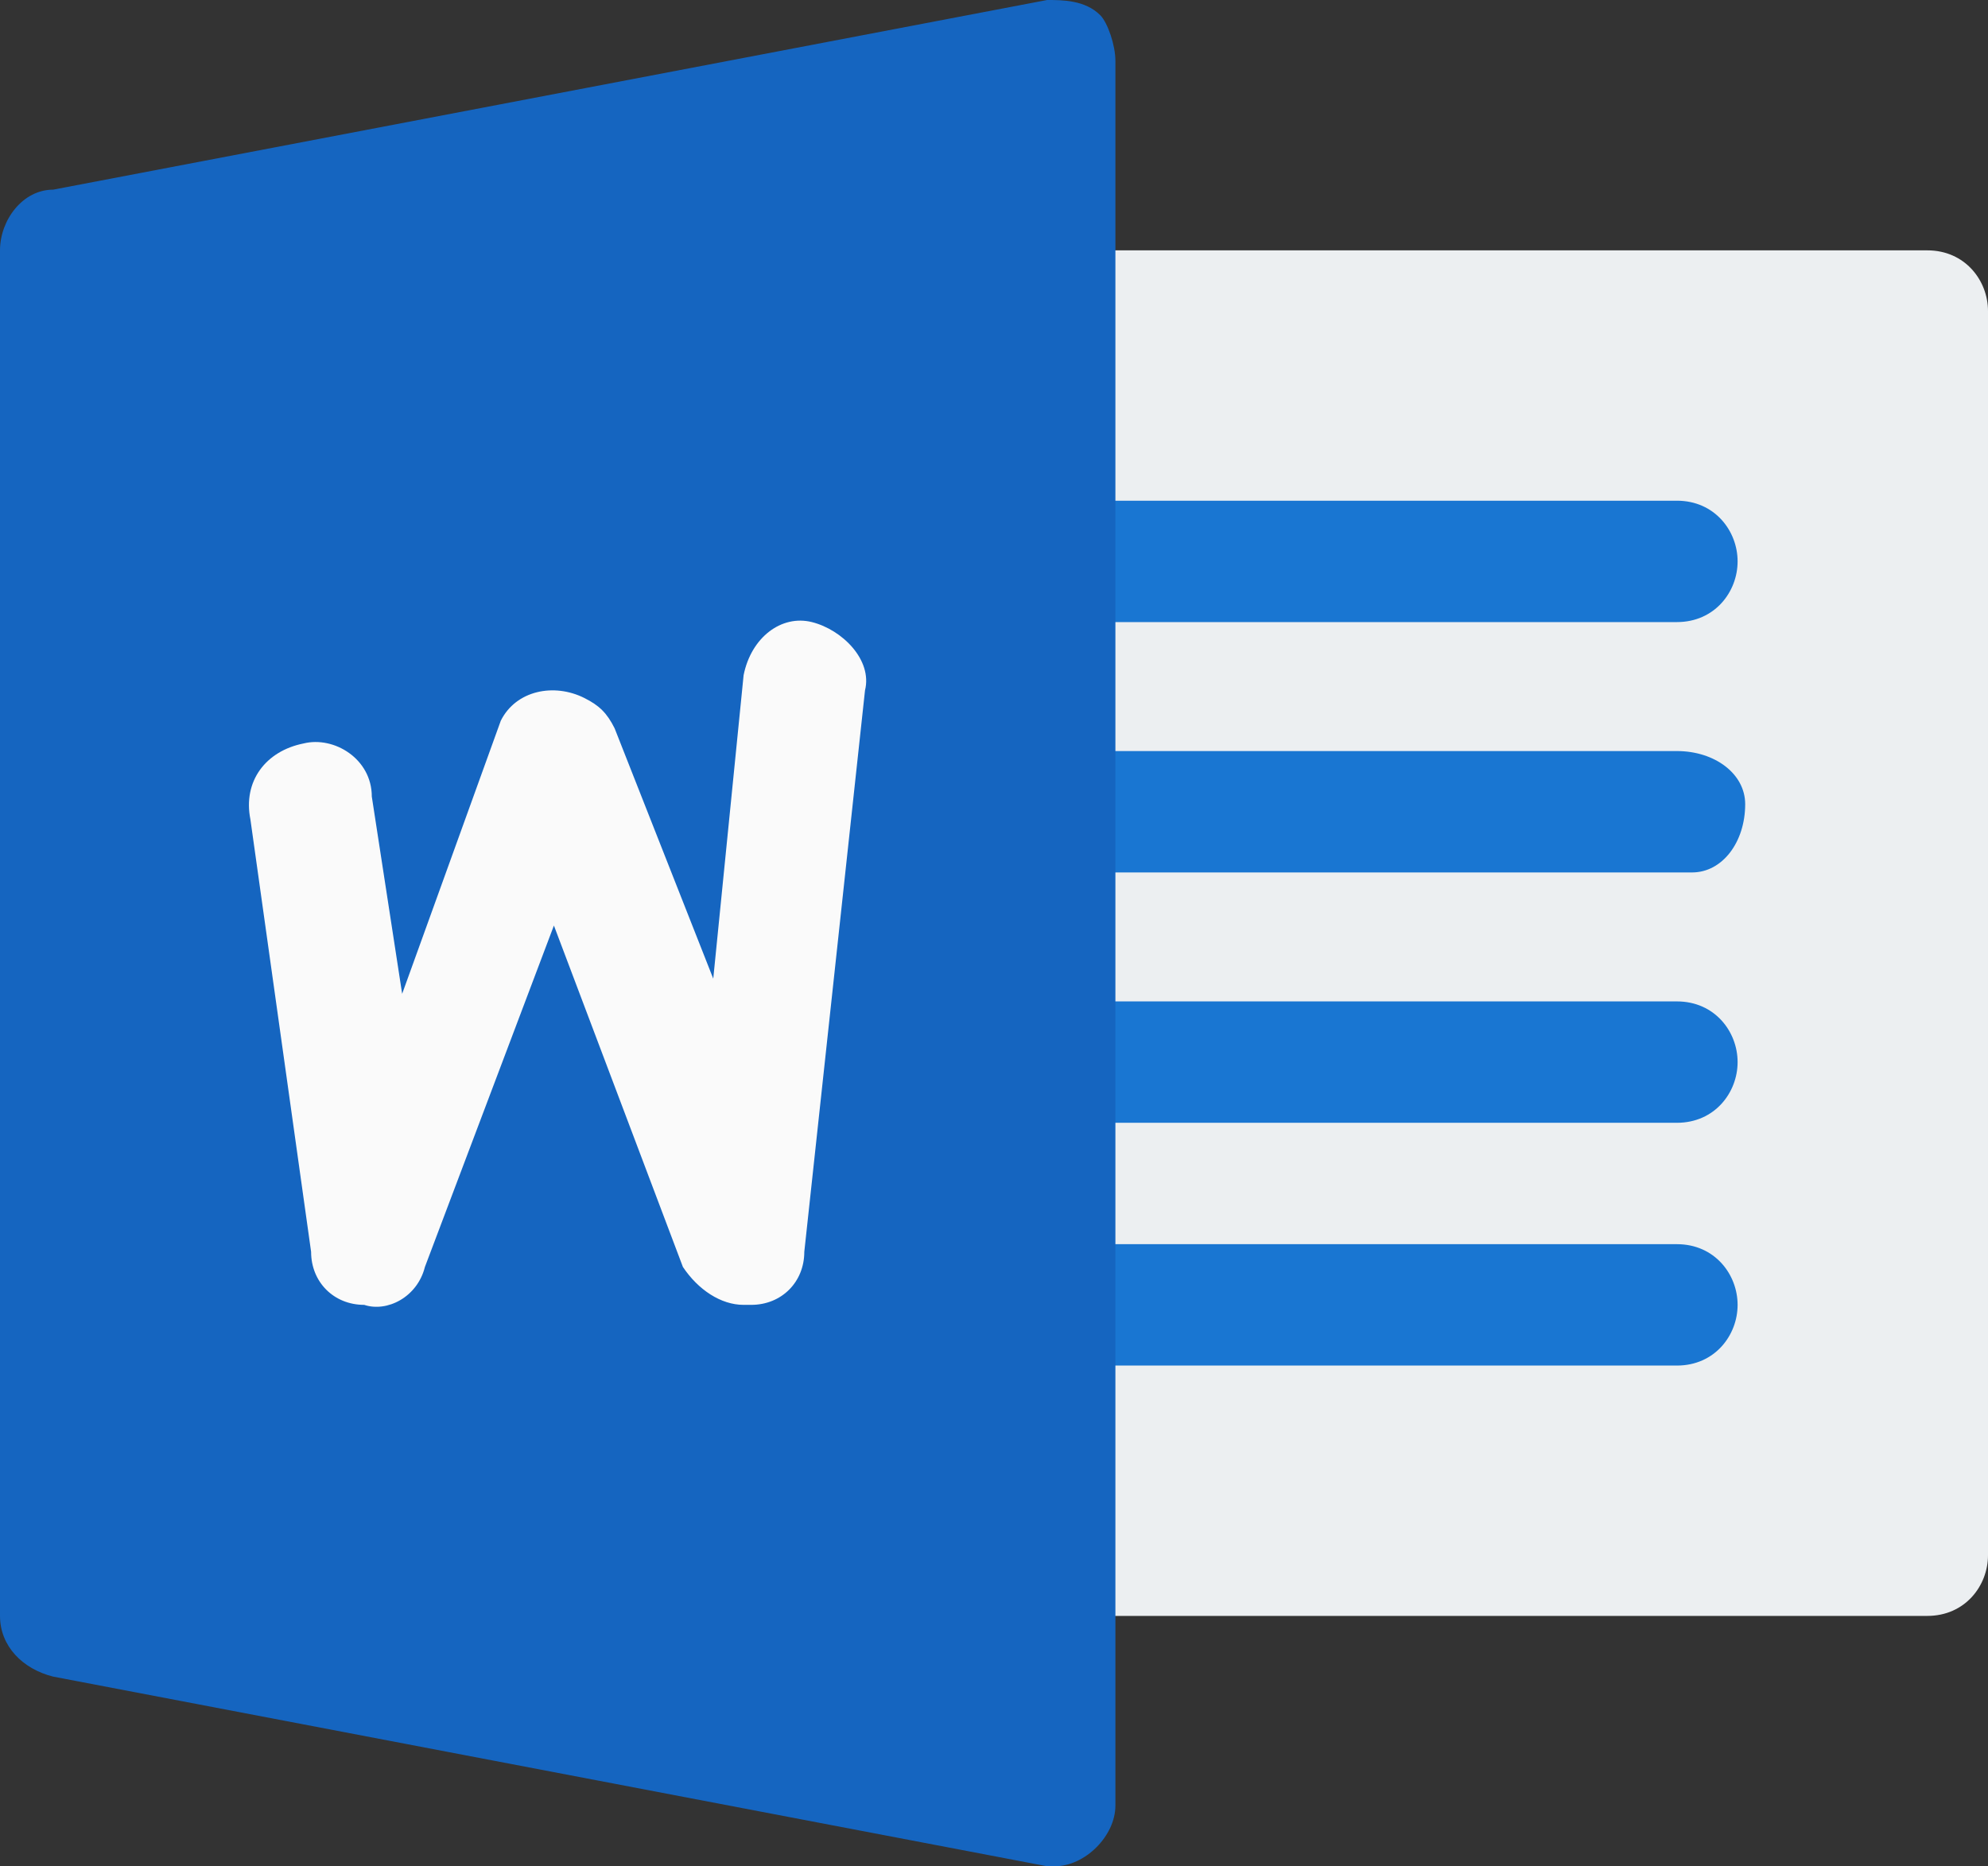<?xml version="1.0" encoding="utf-8"?>
<!-- Generator: Adobe Illustrator 23.0.4, SVG Export Plug-In . SVG Version: 6.00 Build 0)  -->
<svg version="1.1" id="Layer_1" xmlns="http://www.w3.org/2000/svg" xmlns:xlink="http://www.w3.org/1999/xlink" x="0px" y="0px"
	 viewBox="0 0 26.2 24.6" style="enable-background:new 0 0 26.2 24.6;" xml:space="preserve">
<rect x="0" y="0" width="26.2" height="24.6" fill="#333333" stroke="none"/>
<style type="text/css">
	.st0{fill:#ECEFF1;}
	.st1{fill:#1976D2;}
	.st2{fill:#1565C0;}
	.st3{fill:#FAFAFA;}
</style>
<title>Icones</title>
<path class="st0" d="M25.4,21.3H13.9c-0.5,0-0.8-0.4-0.8-0.8V4.1c0-0.5,0.4-0.8,0.8-0.8h11.5c0.5,0,0.8,0.4,0.8,0.8v16.4
	C26.2,20.9,25.9,21.3,25.4,21.3z"/>
<path class="st1" d="M22.1,8.2h-8.2c-0.5,0-0.8-0.4-0.8-0.8c0-0.5,0.4-0.8,0.8-0.8h8.2c0.5,0,0.8,0.4,0.8,0.8
	C22.9,7.8,22.6,8.2,22.1,8.2z"/>
<path class="st1" d="M22.1,11.5h-8.2c-0.5,0-0.9-0.3-0.9-0.7c0-0.5,0.3-0.9,0.7-0.9c0.1,0,0.1,0,0.2,0h8.2c0.5,0,0.9,0.3,0.9,0.7
	c0,0.5-0.3,0.9-0.7,0.9C22.3,11.5,22.2,11.5,22.1,11.5z"/>
<path class="st1" d="M22.1,14.8h-8.2c-0.5,0-0.8-0.4-0.8-0.8c0-0.5,0.4-0.8,0.8-0.8h8.2c0.5,0,0.8,0.4,0.8,0.8
	C22.9,14.4,22.6,14.8,22.1,14.8z"/>
<path class="st1" d="M22.1,18h-8.2c-0.5,0-0.8-0.4-0.8-0.8c0-0.5,0.4-0.8,0.8-0.8h8.2c0.5,0,0.8,0.4,0.8,0.8S22.6,18,22.1,18
	C22.1,18,22.1,18,22.1,18z"/>
<path class="st2" d="M14.5,0.2C14.3,0,14,0,13.8,0L0.7,2.5C0.3,2.5,0,2.9,0,3.3v18c0,0.4,0.3,0.7,0.7,0.8l13.1,2.5h0.1
	c0.4,0,0.8-0.4,0.8-0.8c0,0,0,0,0,0V0.8C14.7,0.6,14.6,0.3,14.5,0.2z"/>
<path class="st3" d="M10.6,16.5c0,0.4-0.3,0.7-0.7,0.7H9.8c-0.3,0-0.6-0.2-0.8-0.5l-1.7-4.5l-1.7,4.5c-0.1,0.4-0.5,0.6-0.8,0.5
	c-0.4,0-0.7-0.3-0.7-0.7l-0.8-5.7C3.2,10.3,3.5,9.9,4,9.8c0,0,0,0,0,0c0.4-0.1,0.9,0.2,0.9,0.7c0,0,0,0,0,0l0.4,2.6l1.3-3.6
	C6.8,9.1,7.3,9,7.7,9.2c0.2,0.1,0.3,0.2,0.4,0.4l1.3,3.3l0.4-4c0.1-0.5,0.5-0.8,0.9-0.7s0.8,0.5,0.7,0.9L10.6,16.5z"/>
</svg>

